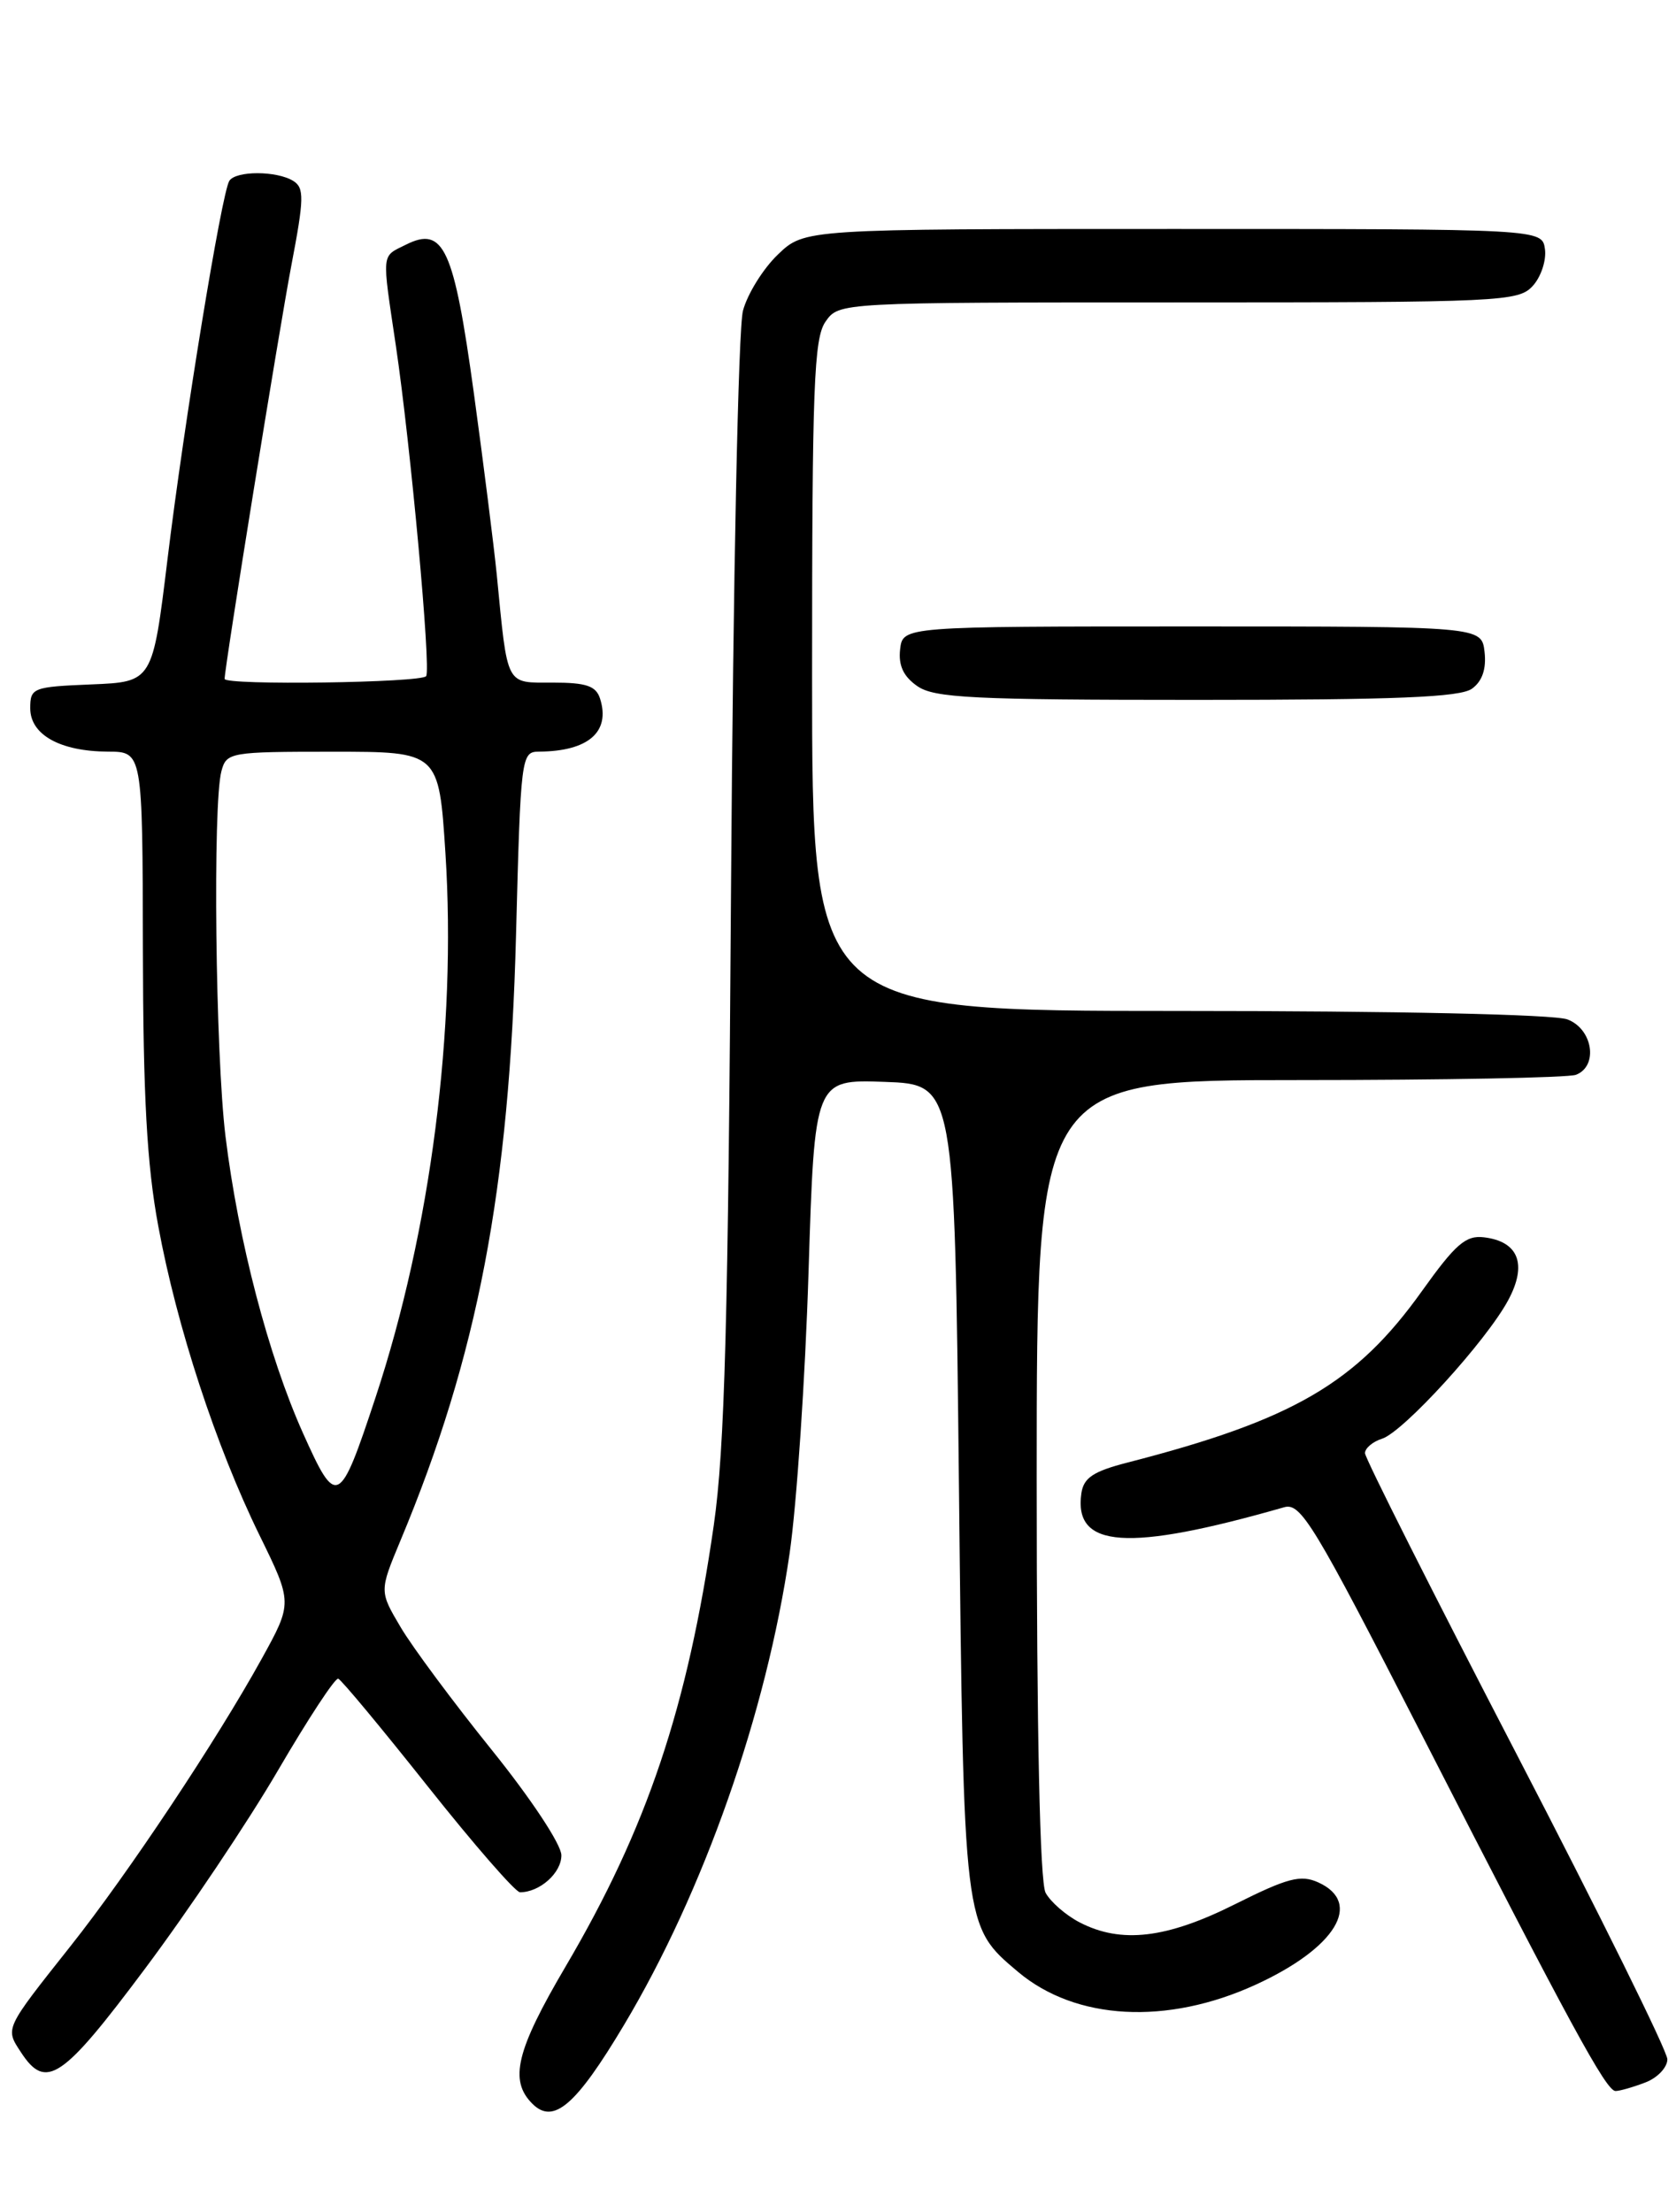 <?xml version="1.0" encoding="UTF-8" standalone="no"?>
<!DOCTYPE svg PUBLIC "-//W3C//DTD SVG 1.1//EN" "http://www.w3.org/Graphics/SVG/1.1/DTD/svg11.dtd" >
<svg xmlns="http://www.w3.org/2000/svg" xmlns:xlink="http://www.w3.org/1999/xlink" version="1.1" viewBox="0 0 194 256">
 <g >
 <path fill="currentColor"
d=" M 72.21 234.39 C 81.46 218.92 88.72 198.24 91.40 179.77 C 92.22 174.12 93.21 159.47 93.59 147.21 C 94.29 124.92 94.29 124.92 102.40 125.21 C 110.50 125.50 110.50 125.50 111.00 172.00 C 111.55 223.16 111.52 222.89 117.84 228.21 C 124.52 233.83 135.07 234.40 145.34 229.70 C 154.60 225.46 157.80 220.23 152.60 217.86 C 150.56 216.94 149.08 217.32 142.96 220.38 C 135.02 224.36 129.78 224.97 124.98 222.49 C 123.37 221.66 121.60 220.11 121.03 219.06 C 120.37 217.82 120.00 200.75 120.00 171.07 C 120.00 125.00 120.00 125.00 150.42 125.00 C 167.15 125.00 181.55 124.73 182.42 124.39 C 185.03 123.39 184.38 119.09 181.43 117.98 C 179.91 117.40 161.59 117.00 136.43 117.00 C 94.00 117.00 94.00 117.00 94.00 78.22 C 94.00 44.74 94.21 39.14 95.56 37.22 C 97.11 35.00 97.11 35.00 136.40 35.00 C 173.86 35.00 175.77 34.91 177.43 33.08 C 178.38 32.03 179.01 30.12 178.83 28.83 C 178.50 26.50 178.50 26.50 135.82 26.50 C 93.13 26.50 93.13 26.50 90.04 29.46 C 88.34 31.09 86.52 34.01 86.00 35.96 C 85.46 37.96 84.86 66.95 84.62 102.50 C 84.29 153.02 83.89 167.69 82.62 176.53 C 79.58 197.64 74.90 211.57 65.47 227.59 C 59.75 237.31 58.91 240.77 61.62 243.47 C 64.06 245.92 66.66 243.68 72.21 234.39 Z  M 190.43 241.02 C 191.85 240.49 193.00 239.27 193.00 238.33 C 193.00 237.38 185.12 221.45 175.50 202.92 C 165.88 184.39 158.00 168.75 158.00 168.18 C 158.00 167.61 158.89 166.85 159.97 166.51 C 162.44 165.73 172.04 155.19 174.57 150.49 C 176.81 146.34 175.79 143.68 171.78 143.20 C 169.67 142.94 168.48 143.98 164.60 149.41 C 156.98 160.09 149.70 164.33 130.50 169.27 C 126.54 170.29 125.43 171.03 125.17 172.83 C 124.26 179.20 130.51 179.63 148.64 174.44 C 150.57 173.88 152.06 176.34 164.52 200.66 C 181.83 234.48 185.92 242.00 187.00 242.00 C 187.48 242.00 189.02 241.56 190.43 241.02 Z  M 16.78 227.85 C 21.78 221.17 28.71 210.84 32.18 204.89 C 35.66 198.93 38.79 194.16 39.15 194.28 C 39.51 194.40 44.17 200.01 49.52 206.75 C 54.87 213.49 59.67 219.00 60.19 219.00 C 62.48 219.00 65.00 216.75 64.98 214.71 C 64.97 213.46 61.46 208.16 56.90 202.50 C 52.47 197.00 47.73 190.62 46.38 188.33 C 43.91 184.16 43.91 184.16 46.34 178.33 C 55.29 156.93 58.97 137.67 59.73 108.25 C 60.27 87.48 60.33 87.00 62.39 86.99 C 68.10 86.95 70.68 84.71 69.46 80.86 C 68.99 79.38 67.86 79.00 63.98 79.00 C 58.47 79.00 58.78 79.59 57.50 66.50 C 57.17 63.20 55.98 53.75 54.85 45.50 C 52.54 28.71 51.36 26.13 47.00 28.31 C 44.11 29.75 44.19 29.01 45.82 40.00 C 47.52 51.47 49.90 77.32 49.33 78.25 C 48.87 79.02 26.00 79.34 26.00 78.57 C 26.00 77.21 32.32 38.08 33.73 30.69 C 35.20 23.00 35.23 21.75 33.96 20.95 C 32.06 19.75 27.28 19.74 26.54 20.94 C 25.65 22.38 21.32 48.85 19.39 64.71 C 17.66 78.92 17.66 78.92 10.58 79.21 C 3.80 79.49 3.50 79.60 3.50 81.97 C 3.50 85.04 6.96 86.96 12.50 86.99 C 16.50 87.00 16.50 87.00 16.54 109.75 C 16.57 126.94 17.00 134.80 18.32 141.90 C 20.47 153.55 25.00 167.38 30.03 177.66 C 33.87 185.50 33.87 185.50 30.28 192.00 C 25.07 201.43 14.84 216.81 8.18 225.21 C 0.49 234.92 0.58 234.71 2.44 237.54 C 5.32 241.94 7.21 240.66 16.78 227.85 Z  M 170.39 79.70 C 171.58 78.84 172.06 77.41 171.84 75.45 C 171.50 72.50 171.50 72.50 138.00 72.50 C 104.50 72.50 104.50 72.50 104.19 75.15 C 103.98 77.01 104.57 78.29 106.17 79.40 C 108.13 80.78 112.60 81.00 138.53 81.00 C 161.63 81.00 169.03 80.70 170.39 79.70 Z  M 35.07 165.86 C 31.06 156.91 27.58 143.57 26.10 131.50 C 24.94 121.96 24.61 93.04 25.63 89.25 C 26.21 87.07 26.62 87.00 38.52 87.00 C 50.80 87.00 50.80 87.00 51.56 98.75 C 52.86 119.04 49.86 142.41 43.47 161.73 C 39.29 174.37 38.96 174.54 35.07 165.86 Z "/>
</g>
</svg>